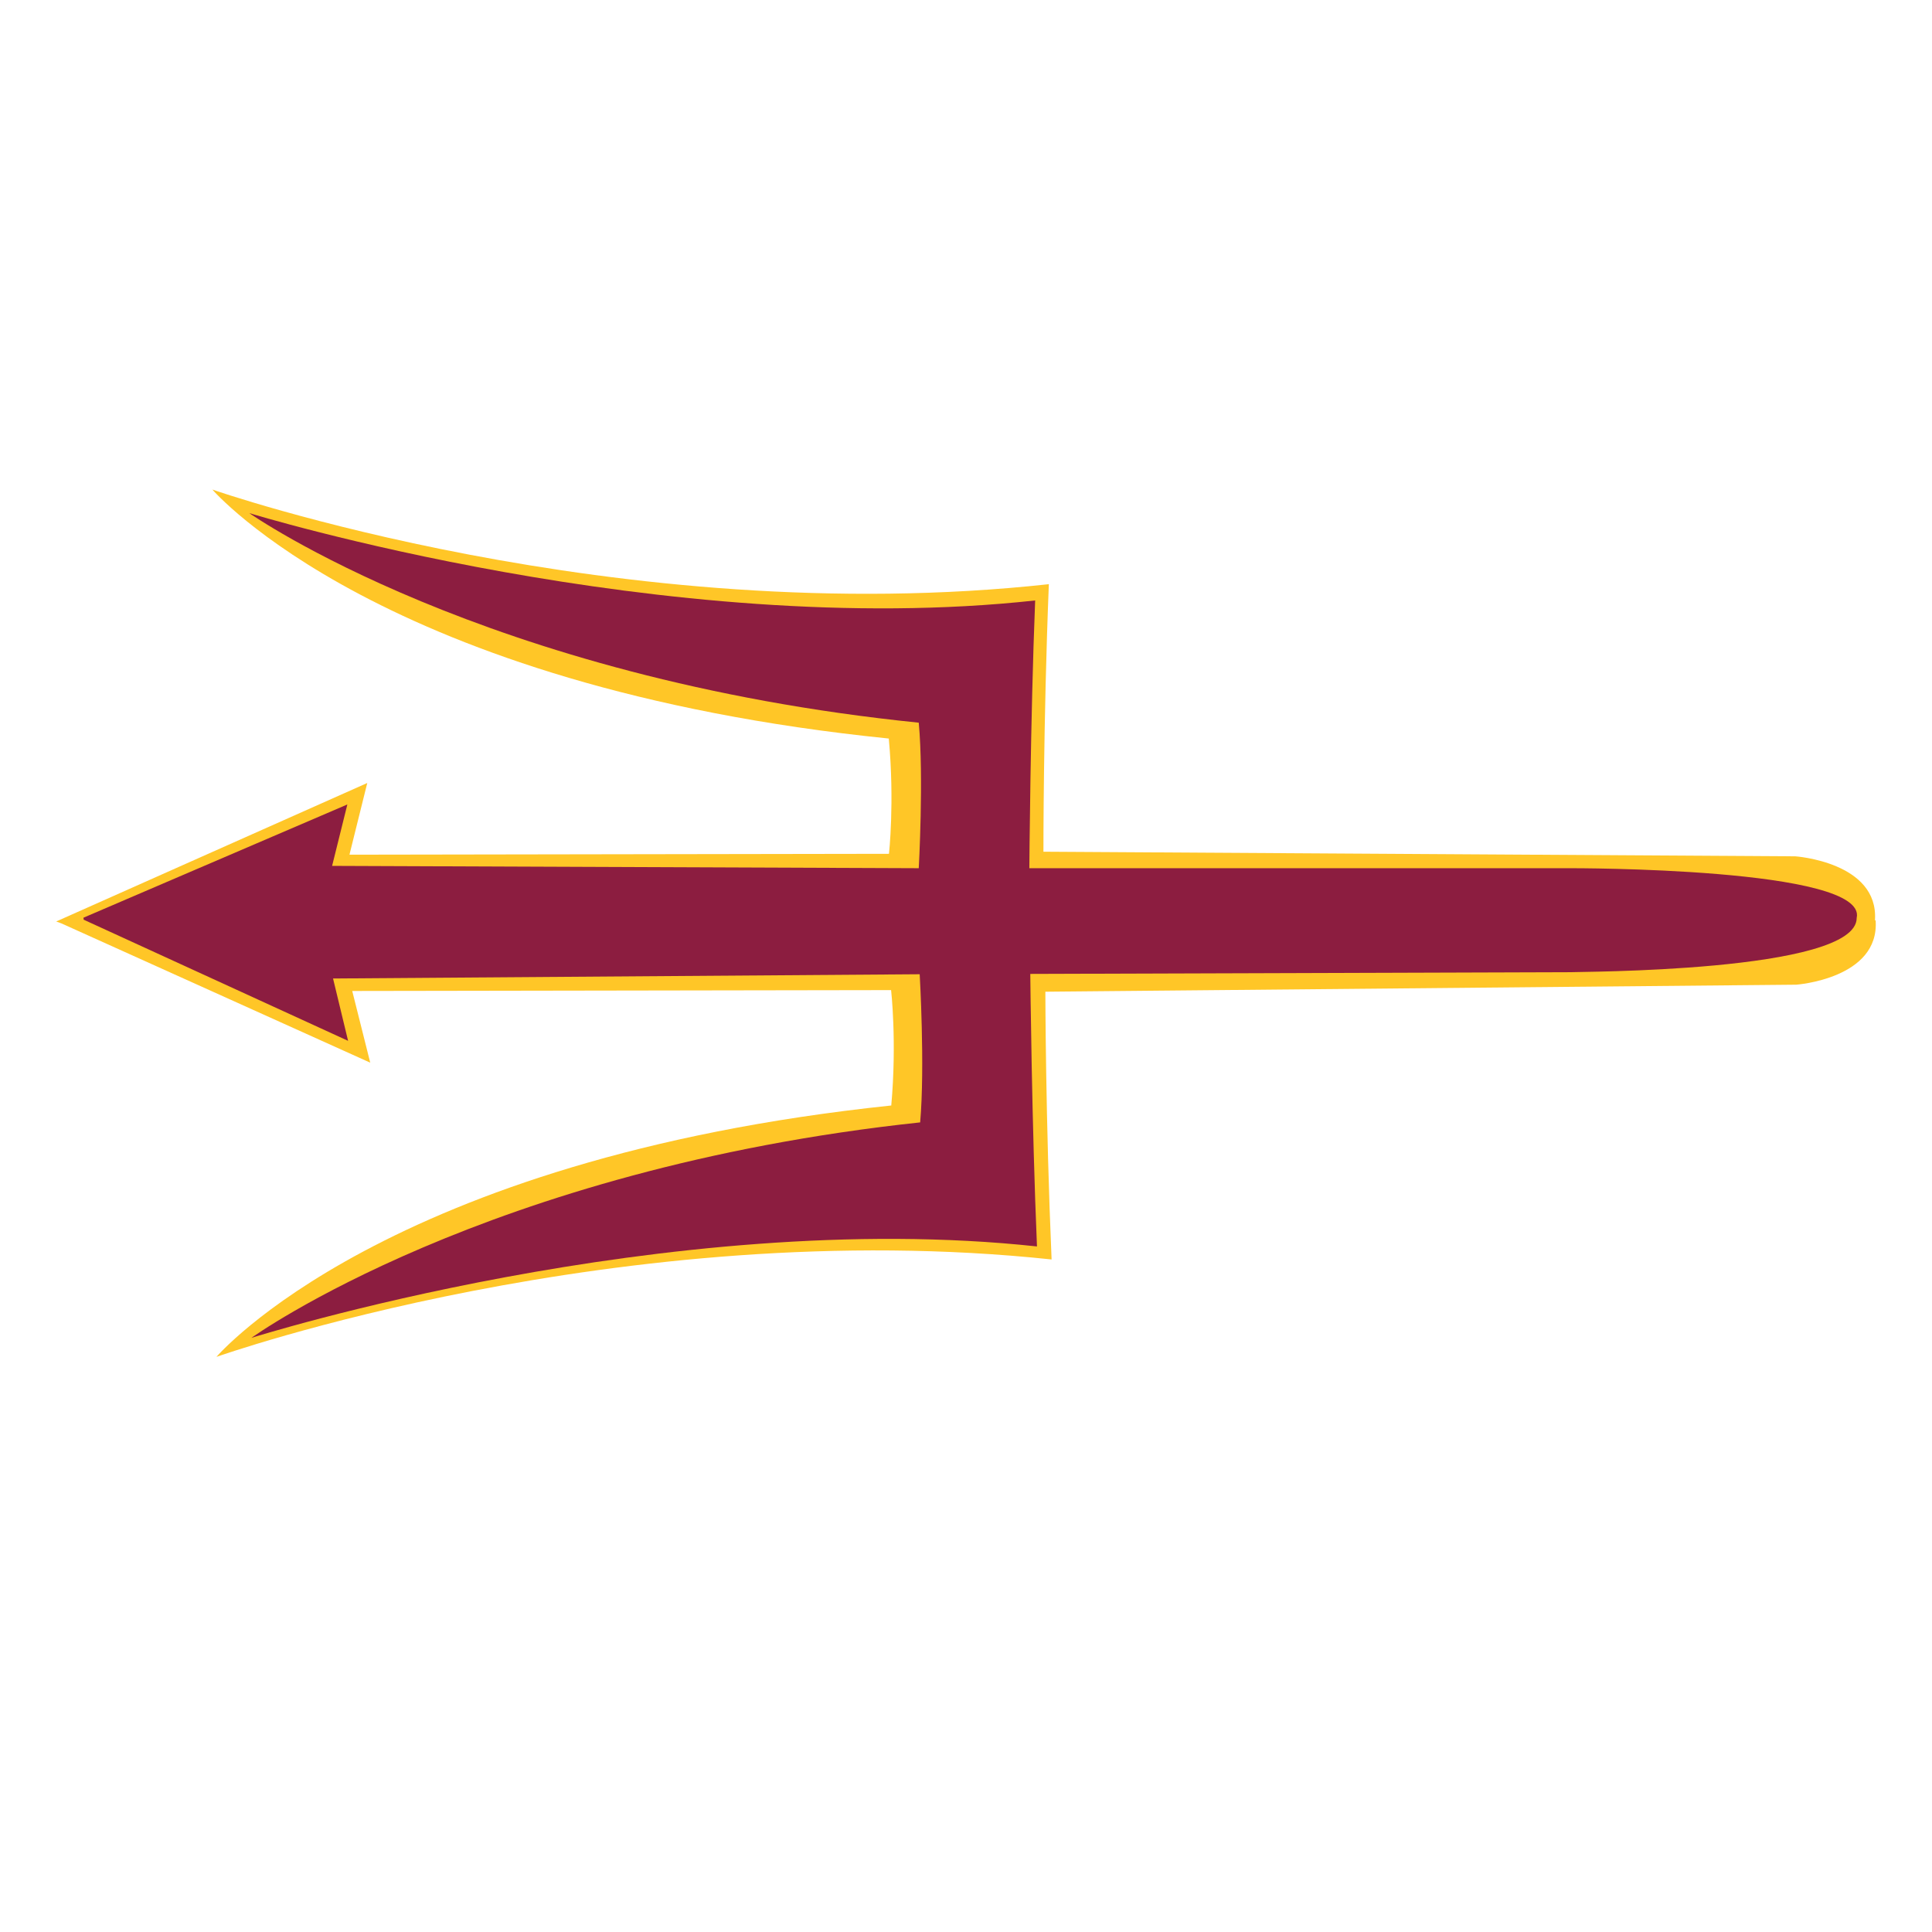 <?xml version="1.0" encoding="utf-8"?>
<!-- Generator: Adobe Illustrator 26.3.1, SVG Export Plug-In . SVG Version: 6.00 Build 0)  -->
<svg version="1.1" id="Layer_1" xmlns="http://www.w3.org/2000/svg" xmlns:xlink="http://www.w3.org/1999/xlink" x="0px" y="0px"
	 viewBox="0 0 864 864" style="enable-background:new 0 0 864 864;" xml:space="preserve">
<style type="text/css">
	.st0{fill:#FFC627;}
	.st1{stroke:#000000;stroke-miterlimit:10;}
	.st2{fill:#8C1D40;}
</style>
<path class="st0" d="M25.14,412.09l139.1-61.93l-7.96,32.06l241.27-0.39c0,0,2.57-22.95-0.08-51.55
	C170.69,307.24,94.97,218.93,94.97,218.93s181.24,63.43,374.08,42.32c-2.51,62.42-2.42,119.64-2.42,119.64l336.22,2.06
	c0,0,37.32,2.54,35.65,28.55l0.3,0.17c1.76,26.03-35.51,28.69-35.51,28.69l-335.8,3.14c0,0,0.09,57.27,2.79,119.74
	C277.62,542.73,96.8,606.8,96.8,606.8s75.35-88.63,301.78-112.42c2.56-28.64-0.08-51.6-0.08-51.6l-240.98,0.39l8.05,32.06
	L27.51,412.97"/>
<path class="st1" d="M150.41,438.54"/>
<path class="st1" d="M461.17,431.61"/>
<path class="st1" d="M150.67,383.52"/>
<path class="st1" d="M461.44,389.57"/>
<path d="M275.46,295.8"/>
<path class="st2" d="M830.32,410.5c0.1,24.54-127.04,24-127.48,24.26l-242.09,0.78c0,0,0.67,67.44,2.99,121.88
	c-165.3-17.88-351.3,40.88-351.3,40.88s104.79-75.63,299.06-96.36c2.19-24.96-0.21-66.25-0.21-66.25l-262.35,1.9l6.73,27.88
	l-115.4-52.87l-1.69-0.78l-1.18-0.54l-0.07-0.88l118.01-50.64l-6.82,27.47l262.35,1.04c0,0,2.27-40.57,0-65.08
	c-194.34-19.75-299.36-93.71-299.36-93.71s186.18,57.14,351.42,39.05c-2.15,53.49-2.6,119.74-2.6,119.74h242.09
	C702.43,388.29,835.38,387.85,830.32,410.5L830.32,410.5z"/>
</svg>
